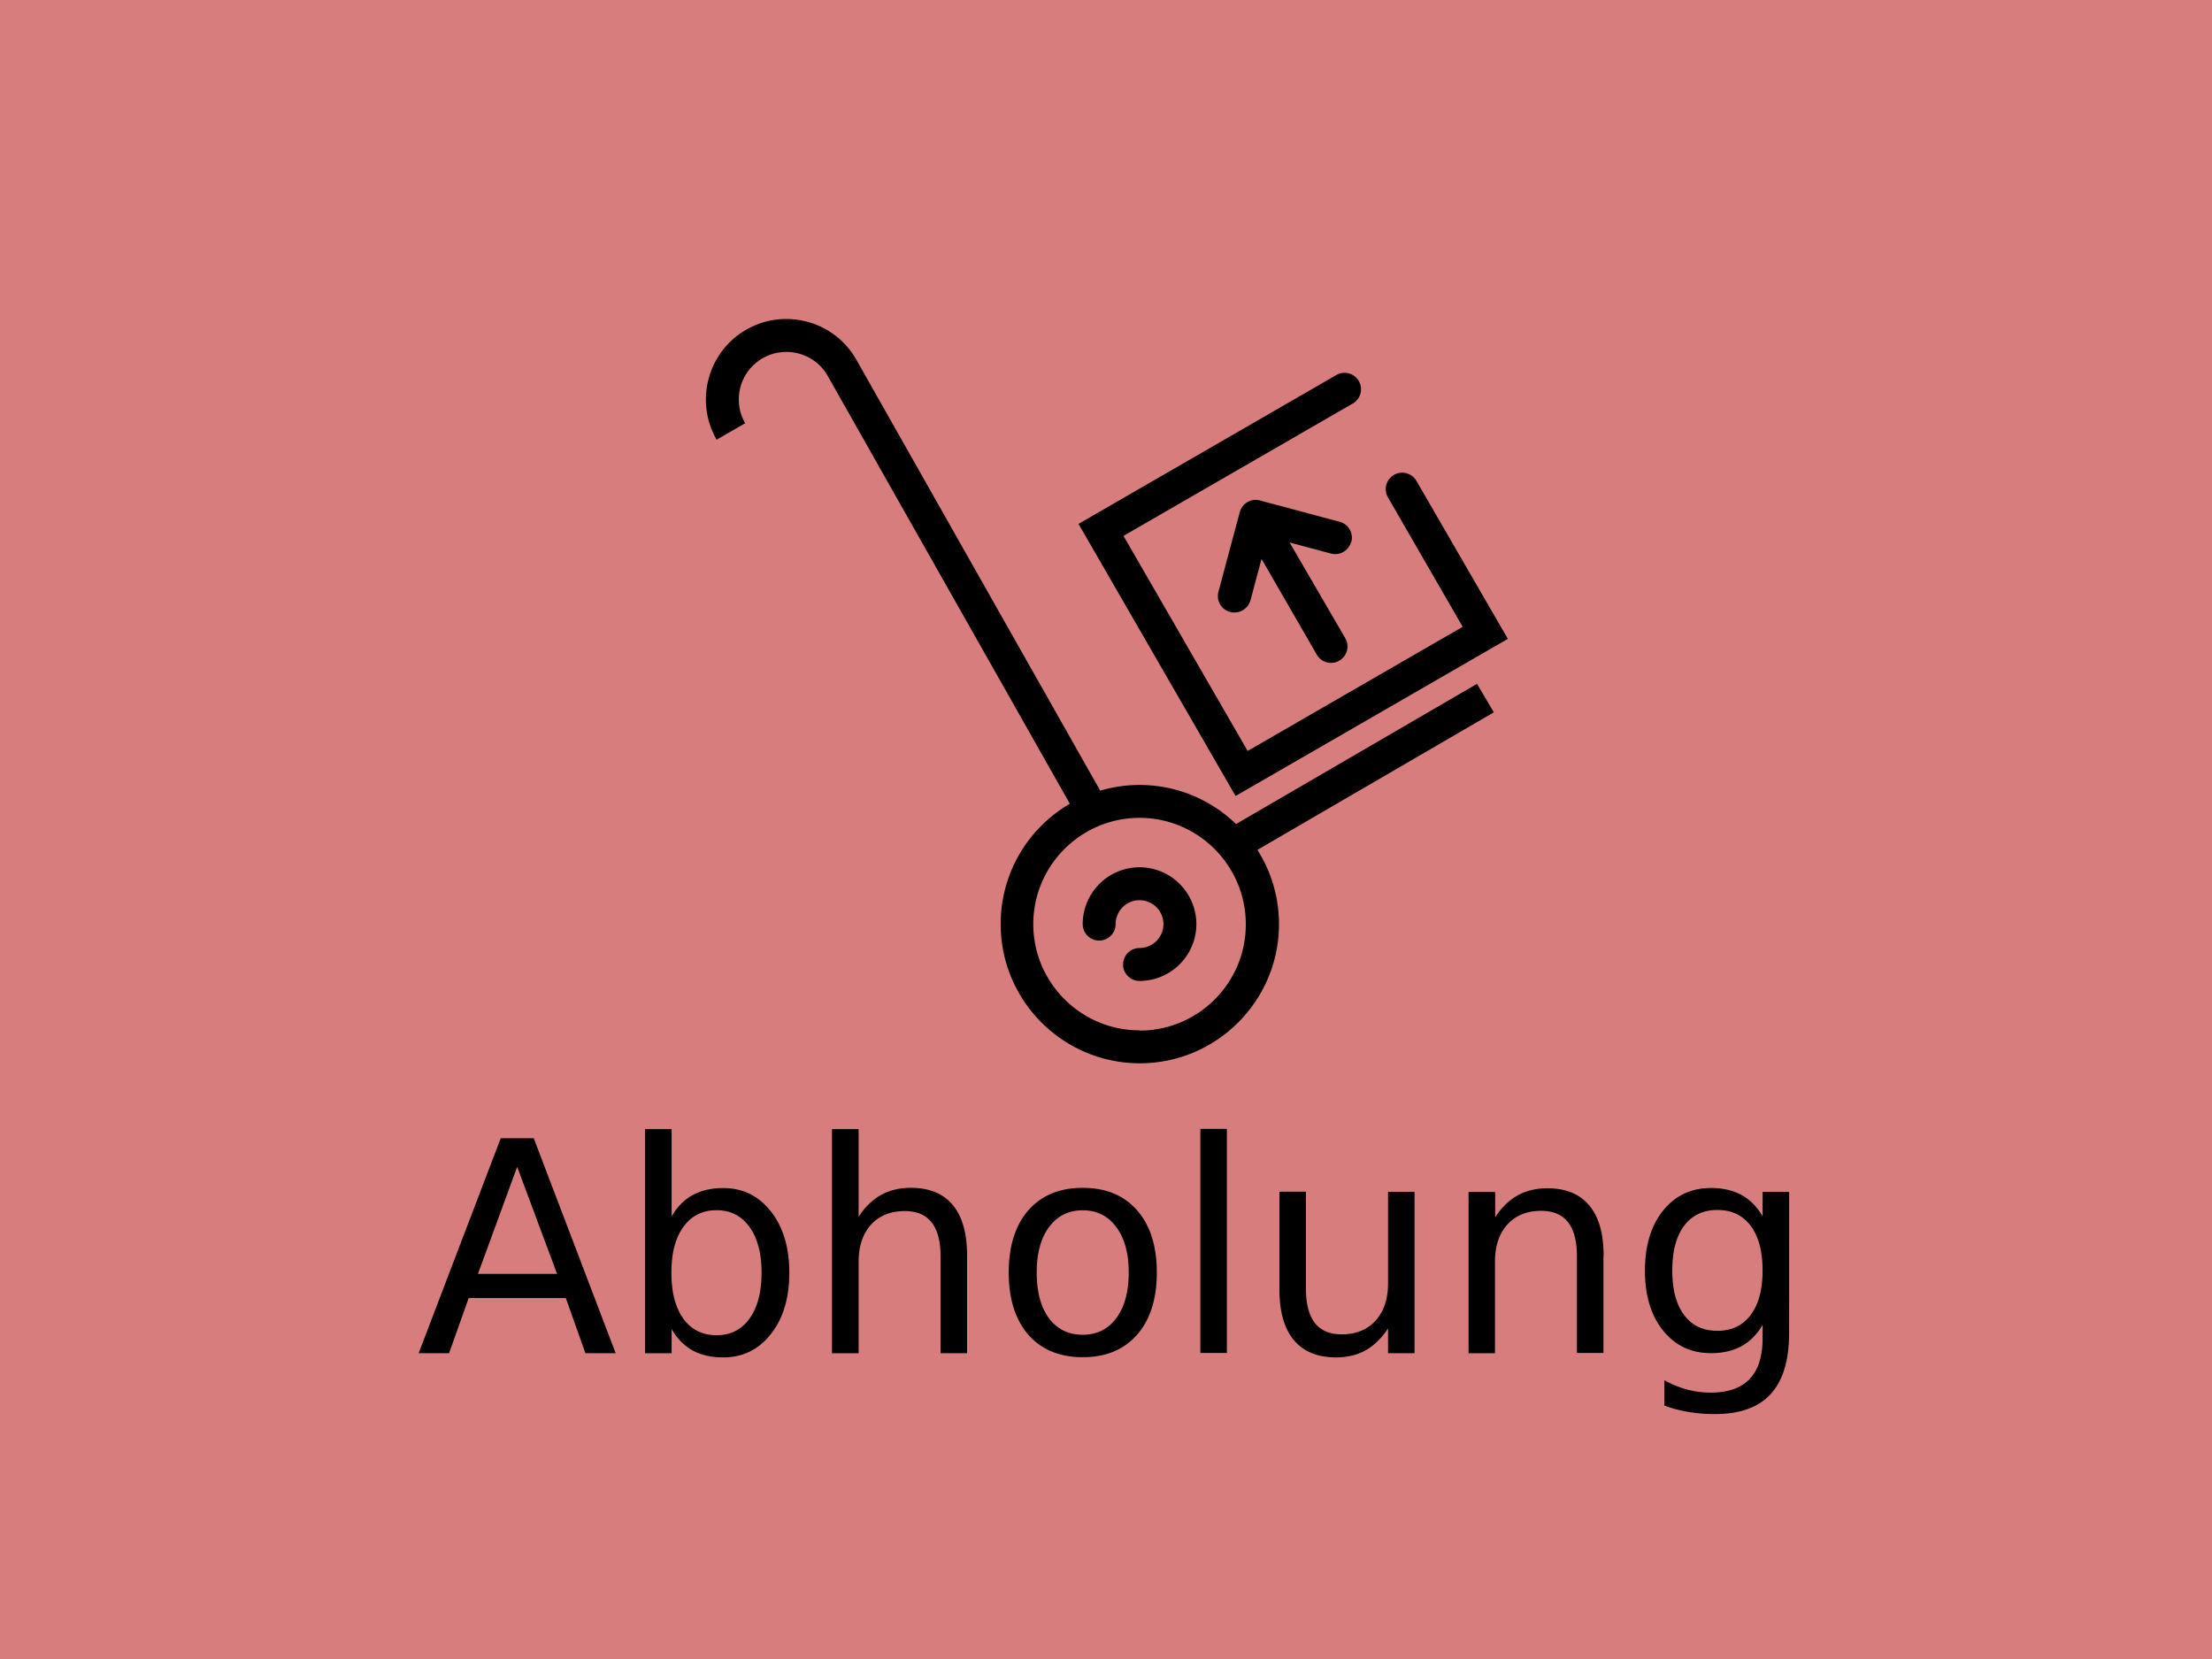 <svg xmlns="http://www.w3.org/2000/svg" width="80" height="60"><g transform="matrix(.834 0 0 .834 10.028 21.421)"><path d="M-12.026-25.687H83.91v71.95h-95.934z" fill="#d77d7d"/><path d="M10.403 24.916l-1.7 4.64h3.43zm-.712-1.243h1.43l3.554 9.325h-1.312l-.85-2.392H8.3l-.85 2.392H6.13zm11.31 5.834q0-1.268-.525-1.986-.518-.725-1.43-.725-.912 0-1.437.725-.518.718-.518 1.986 0 1.268.518 1.992.525.718 1.437.718.912 0 1.43-.718.525-.725.525-1.992zm-3.9-2.442q.362-.625.912-.924.556-.306 1.324-.306 1.274 0 2.067 1.012.8 1.012.8 2.66 0 1.65-.8 2.66-.793 1.012-2.067 1.012-.768 0-1.324-.3-.55-.306-.912-.93V33h-1.155v-9.72h1.155zm12.813 1.71v4.222h-1.15v-4.185q0-.993-.387-1.486-.387-.493-1.162-.493-.93 0-1.468.593-.537.593-.537 1.618V33h-1.155v-9.72h1.155v3.8q.412-.63.968-.943.562-.312 1.293-.312 1.205 0 1.824.75.618.743.618 2.192zM34.93 26.8q-.924 0-1.46.725-.537.718-.537 1.974 0 1.255.53 1.98.537.718 1.468.718.918 0 1.455-.725.537-.725.537-1.974 0-1.243-.537-1.967-.537-.73-1.455-.73zm0-.974q1.5 0 2.355.974.856.974.856 2.698 0 1.718-.856 2.698-.856.974-2.355.974-1.505 0-2.36-.974-.85-.98-.85-2.698 0-1.724.85-2.698.856-.974 2.36-.974zm5.1-2.556h1.15v9.718h-1.15zm3.428 6.958v-4.235h1.15v4.2q0 .993.387 1.493.387.493 1.162.493.93 0 1.468-.593.543-.593.543-1.618v-3.966h1.15v6.995h-1.15v-1.074q-.418.637-.974.95-.55.306-1.28.306-1.205 0-1.83-.75-.625-.75-.625-2.192zm2.892-4.403zm11.16 2.94v4.222h-1.15v-4.185q0-.993-.387-1.486-.387-.493-1.162-.493-.93 0-1.468.593-.537.593-.537 1.618V33H51.66v-6.995h1.155V27.1q.412-.63.968-.943.562-.312 1.293-.312 1.205 0 1.824.75.618.743.618 2.192zm6.9.644q0-1.25-.518-1.936-.512-.687-1.443-.687-.924 0-1.443.687-.512.687-.512 1.936 0 1.243.512 1.93.518.687 1.443.687.93 0 1.443-.687.518-.687.518-1.93zm1.15 2.7q0 1.786-.793 2.654-.793.874-2.43.874-.606 0-1.143-.094-.537-.087-1.043-.275V34.17q.506.275 1 .406.493.13 1.006.13 1.13 0 1.693-.593.562-.587.562-1.78v-.568q-.356.618-.912.924-.556.306-1.33.306-1.287 0-2.074-.98-.787-.98-.787-2.598 0-1.624.787-2.604.787-.98 2.074-.98.774 0 1.33.306.556.306.912.924v-1.062h1.15zM37.392 11.924a2.47 2.47 0 0 0-2.465 2.465c0 .394.32.714.714.714s.714-.32.714-.714a1.04 1.04 0 0 1 1.037-1.037 1.04 1.04 0 0 1 1.037 1.037 1.04 1.04 0 0 1-1.037 1.037c-.394 0-.714.32-.714.714s.32.714.714.714a2.47 2.47 0 0 0 2.465-2.465 2.47 2.47 0 0 0-2.465-2.465z"/><path d="M52.026 3.97l-10.448 6.08C40.492 9 39.016 8.355 37.392 8.355c-.592 0-1.163.087-1.704.247L25.1-10.107c-.962-1.667-3.1-2.24-4.768-1.278s-2.24 3.1-1.278 4.768l1.237-.714c-.57-.985-.23-2.25.755-2.817s2.25-.23 2.815.75L34.37 9.17c-1.8 1.046-3 2.993-3 5.22 0 3.327 2.707 6.035 6.034 6.035s6.035-2.707 6.035-6.035c0-1.184-.344-2.288-.935-3.22l10.252-5.965zM37.392 18.996c-2.54 0-4.607-2.067-4.607-4.607s2.067-4.607 4.607-4.607S42 11.85 42 14.4s-2.067 4.607-4.607 4.607zM53.364 2.02L49.4-4.83c-.197-.34-.634-.46-.975-.26s-.458.634-.26.975l3.24 5.612L42.08 6.88l-5.384-9.326 9.944-5.74c.34-.197.458-.634.26-.975s-.634-.458-.975-.26l-11.18 6.455 6.812 11.8zm-6.787-4.203c.102-.38-.124-.772-.505-.874L42.547-4l-.07-.008-.07-.001-.07.006-.07.012-.067.02-.065.026-.063.032a.69.69 0 0 0-.06.039l-.045.036a.65.65 0 0 0-.057.054l-.046.054a.66.66 0 0 0-.038.054l-.032.057-.028.06-.027.08-.926 3.457c-.102.38.124.772.505.874.062.017.124.024.185.024.315 0 .604-.2.7-.53l.48-1.792 2.395 4.15a.71.71 0 0 0 .976.261c.34-.197.458-.634.26-.975L43.9-2.16l1.792.48c.38.102.772-.124.874-.505z"/></g></svg>